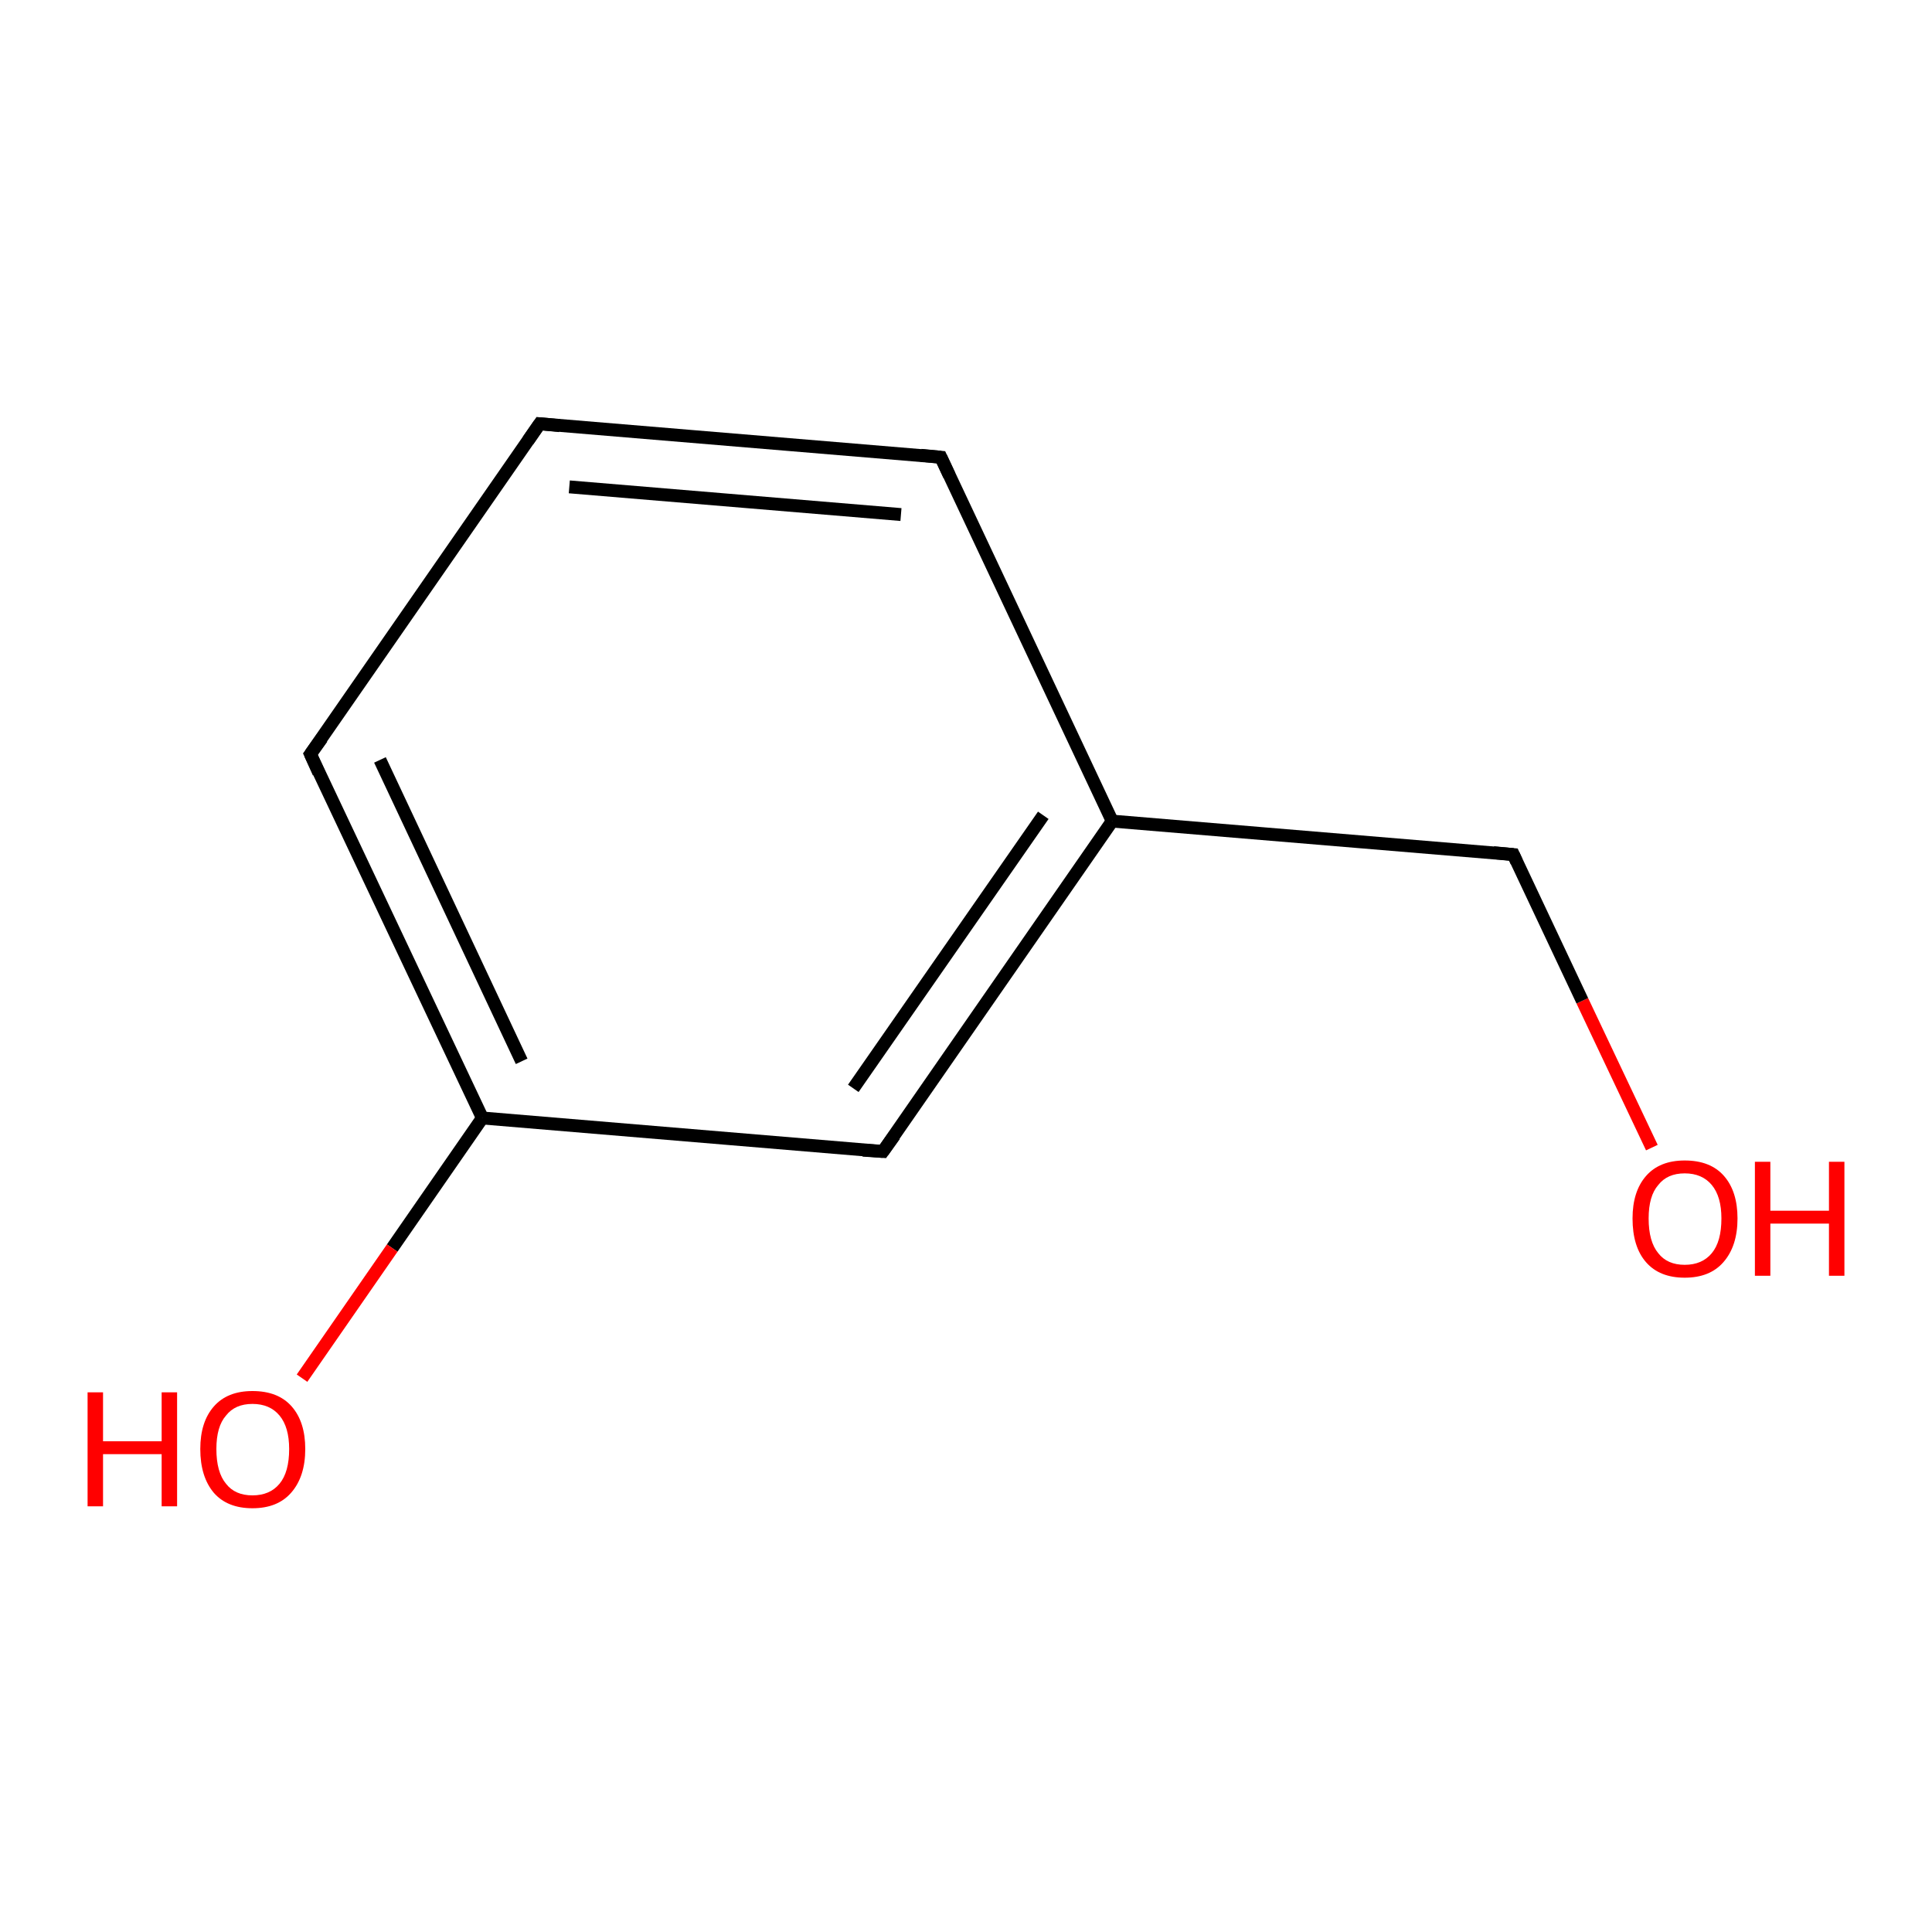<?xml version='1.0' encoding='iso-8859-1'?>
<svg version='1.1' baseProfile='full'
              xmlns='http://www.w3.org/2000/svg'
                      xmlns:rdkit='http://www.rdkit.org/xml'
                      xmlns:xlink='http://www.w3.org/1999/xlink'
                  xml:space='preserve'
width='300px' height='300px' viewBox='0 0 300 300'>
<!-- END OF HEADER -->
<rect style='opacity:1.0;fill:#FFFFFF;stroke:none' width='300.0' height='300.0' x='0.0' y='0.0'> </rect>
<path class='bond-0 atom-0 atom-1' d='M 256.5,178.2 L 245.7,155.4' style='fill:none;fill-rule:evenodd;stroke:#FF0000;stroke-width:2.0px;stroke-linecap:butt;stroke-linejoin:miter;stroke-opacity:1' />
<path class='bond-0 atom-0 atom-1' d='M 245.7,155.4 L 235.0,132.7' style='fill:none;fill-rule:evenodd;stroke:#000000;stroke-width:2.0px;stroke-linecap:butt;stroke-linejoin:miter;stroke-opacity:1' />
<path class='bond-1 atom-1 atom-2' d='M 235.0,132.7 L 172.7,127.5' style='fill:none;fill-rule:evenodd;stroke:#000000;stroke-width:2.0px;stroke-linecap:butt;stroke-linejoin:miter;stroke-opacity:1' />
<path class='bond-2 atom-2 atom-3' d='M 172.7,127.5 L 137.1,178.8' style='fill:none;fill-rule:evenodd;stroke:#000000;stroke-width:2.0px;stroke-linecap:butt;stroke-linejoin:miter;stroke-opacity:1' />
<path class='bond-2 atom-2 atom-3' d='M 162.0,126.6 L 132.5,169.0' style='fill:none;fill-rule:evenodd;stroke:#000000;stroke-width:2.0px;stroke-linecap:butt;stroke-linejoin:miter;stroke-opacity:1' />
<path class='bond-3 atom-3 atom-4' d='M 137.1,178.8 L 74.9,173.6' style='fill:none;fill-rule:evenodd;stroke:#000000;stroke-width:2.0px;stroke-linecap:butt;stroke-linejoin:miter;stroke-opacity:1' />
<path class='bond-4 atom-4 atom-5' d='M 74.9,173.6 L 60.9,193.8' style='fill:none;fill-rule:evenodd;stroke:#000000;stroke-width:2.0px;stroke-linecap:butt;stroke-linejoin:miter;stroke-opacity:1' />
<path class='bond-4 atom-4 atom-5' d='M 60.9,193.8 L 46.9,214.0' style='fill:none;fill-rule:evenodd;stroke:#FF0000;stroke-width:2.0px;stroke-linecap:butt;stroke-linejoin:miter;stroke-opacity:1' />
<path class='bond-5 atom-4 atom-6' d='M 74.9,173.6 L 48.2,117.1' style='fill:none;fill-rule:evenodd;stroke:#000000;stroke-width:2.0px;stroke-linecap:butt;stroke-linejoin:miter;stroke-opacity:1' />
<path class='bond-5 atom-4 atom-6' d='M 81.0,164.8 L 59.0,118.0' style='fill:none;fill-rule:evenodd;stroke:#000000;stroke-width:2.0px;stroke-linecap:butt;stroke-linejoin:miter;stroke-opacity:1' />
<path class='bond-6 atom-6 atom-7' d='M 48.2,117.1 L 83.8,65.8' style='fill:none;fill-rule:evenodd;stroke:#000000;stroke-width:2.0px;stroke-linecap:butt;stroke-linejoin:miter;stroke-opacity:1' />
<path class='bond-7 atom-7 atom-8' d='M 83.8,65.8 L 146.1,71.0' style='fill:none;fill-rule:evenodd;stroke:#000000;stroke-width:2.0px;stroke-linecap:butt;stroke-linejoin:miter;stroke-opacity:1' />
<path class='bond-7 atom-7 atom-8' d='M 88.4,75.6 L 139.9,79.9' style='fill:none;fill-rule:evenodd;stroke:#000000;stroke-width:2.0px;stroke-linecap:butt;stroke-linejoin:miter;stroke-opacity:1' />
<path class='bond-8 atom-8 atom-2' d='M 146.1,71.0 L 172.7,127.5' style='fill:none;fill-rule:evenodd;stroke:#000000;stroke-width:2.0px;stroke-linecap:butt;stroke-linejoin:miter;stroke-opacity:1' />
<path d='M 235.5,133.8 L 235.0,132.7 L 231.9,132.4' style='fill:none;stroke:#000000;stroke-width:2.0px;stroke-linecap:butt;stroke-linejoin:miter;stroke-opacity:1;' />
<path d='M 138.9,176.3 L 137.1,178.8 L 134.0,178.6' style='fill:none;stroke:#000000;stroke-width:2.0px;stroke-linecap:butt;stroke-linejoin:miter;stroke-opacity:1;' />
<path d='M 49.5,120.0 L 48.2,117.1 L 50.0,114.6' style='fill:none;stroke:#000000;stroke-width:2.0px;stroke-linecap:butt;stroke-linejoin:miter;stroke-opacity:1;' />
<path d='M 82.0,68.4 L 83.8,65.8 L 86.9,66.1' style='fill:none;stroke:#000000;stroke-width:2.0px;stroke-linecap:butt;stroke-linejoin:miter;stroke-opacity:1;' />
<path d='M 143.0,70.7 L 146.1,71.0 L 147.4,73.8' style='fill:none;stroke:#000000;stroke-width:2.0px;stroke-linecap:butt;stroke-linejoin:miter;stroke-opacity:1;' />
<path class='atom-0' d='M 253.5 189.2
Q 253.5 185.0, 255.6 182.6
Q 257.7 180.2, 261.6 180.2
Q 265.6 180.2, 267.7 182.6
Q 269.8 185.0, 269.8 189.2
Q 269.8 193.5, 267.6 196.0
Q 265.5 198.4, 261.6 198.4
Q 257.7 198.4, 255.6 196.0
Q 253.5 193.6, 253.5 189.2
M 261.6 196.4
Q 264.3 196.4, 265.8 194.6
Q 267.3 192.8, 267.3 189.2
Q 267.3 185.8, 265.8 184.0
Q 264.3 182.2, 261.6 182.2
Q 258.9 182.2, 257.5 184.0
Q 256.0 185.7, 256.0 189.2
Q 256.0 192.8, 257.5 194.6
Q 258.9 196.4, 261.6 196.4
' fill='#FF0000'/>
<path class='atom-0' d='M 272.5 180.4
L 274.9 180.4
L 274.9 188.0
L 284.0 188.0
L 284.0 180.4
L 286.4 180.4
L 286.4 198.1
L 284.0 198.1
L 284.0 190.0
L 274.9 190.0
L 274.9 198.1
L 272.5 198.1
L 272.5 180.4
' fill='#FF0000'/>
<path class='atom-5' d='M 13.6 216.2
L 16.0 216.2
L 16.0 223.8
L 25.1 223.8
L 25.1 216.2
L 27.5 216.2
L 27.5 233.9
L 25.1 233.9
L 25.1 225.8
L 16.0 225.8
L 16.0 233.9
L 13.6 233.9
L 13.6 216.2
' fill='#FF0000'/>
<path class='atom-5' d='M 31.1 225.0
Q 31.1 220.8, 33.2 218.4
Q 35.3 216.0, 39.2 216.0
Q 43.2 216.0, 45.3 218.4
Q 47.4 220.8, 47.4 225.0
Q 47.4 229.3, 45.2 231.8
Q 43.1 234.2, 39.2 234.2
Q 35.3 234.2, 33.2 231.8
Q 31.1 229.3, 31.1 225.0
M 39.2 232.2
Q 41.9 232.2, 43.4 230.4
Q 44.9 228.6, 44.9 225.0
Q 44.9 221.6, 43.4 219.8
Q 41.9 218.0, 39.2 218.0
Q 36.5 218.0, 35.1 219.8
Q 33.6 221.5, 33.6 225.0
Q 33.6 228.6, 35.1 230.4
Q 36.5 232.2, 39.2 232.2
' fill='#FF0000'/>
</svg>
